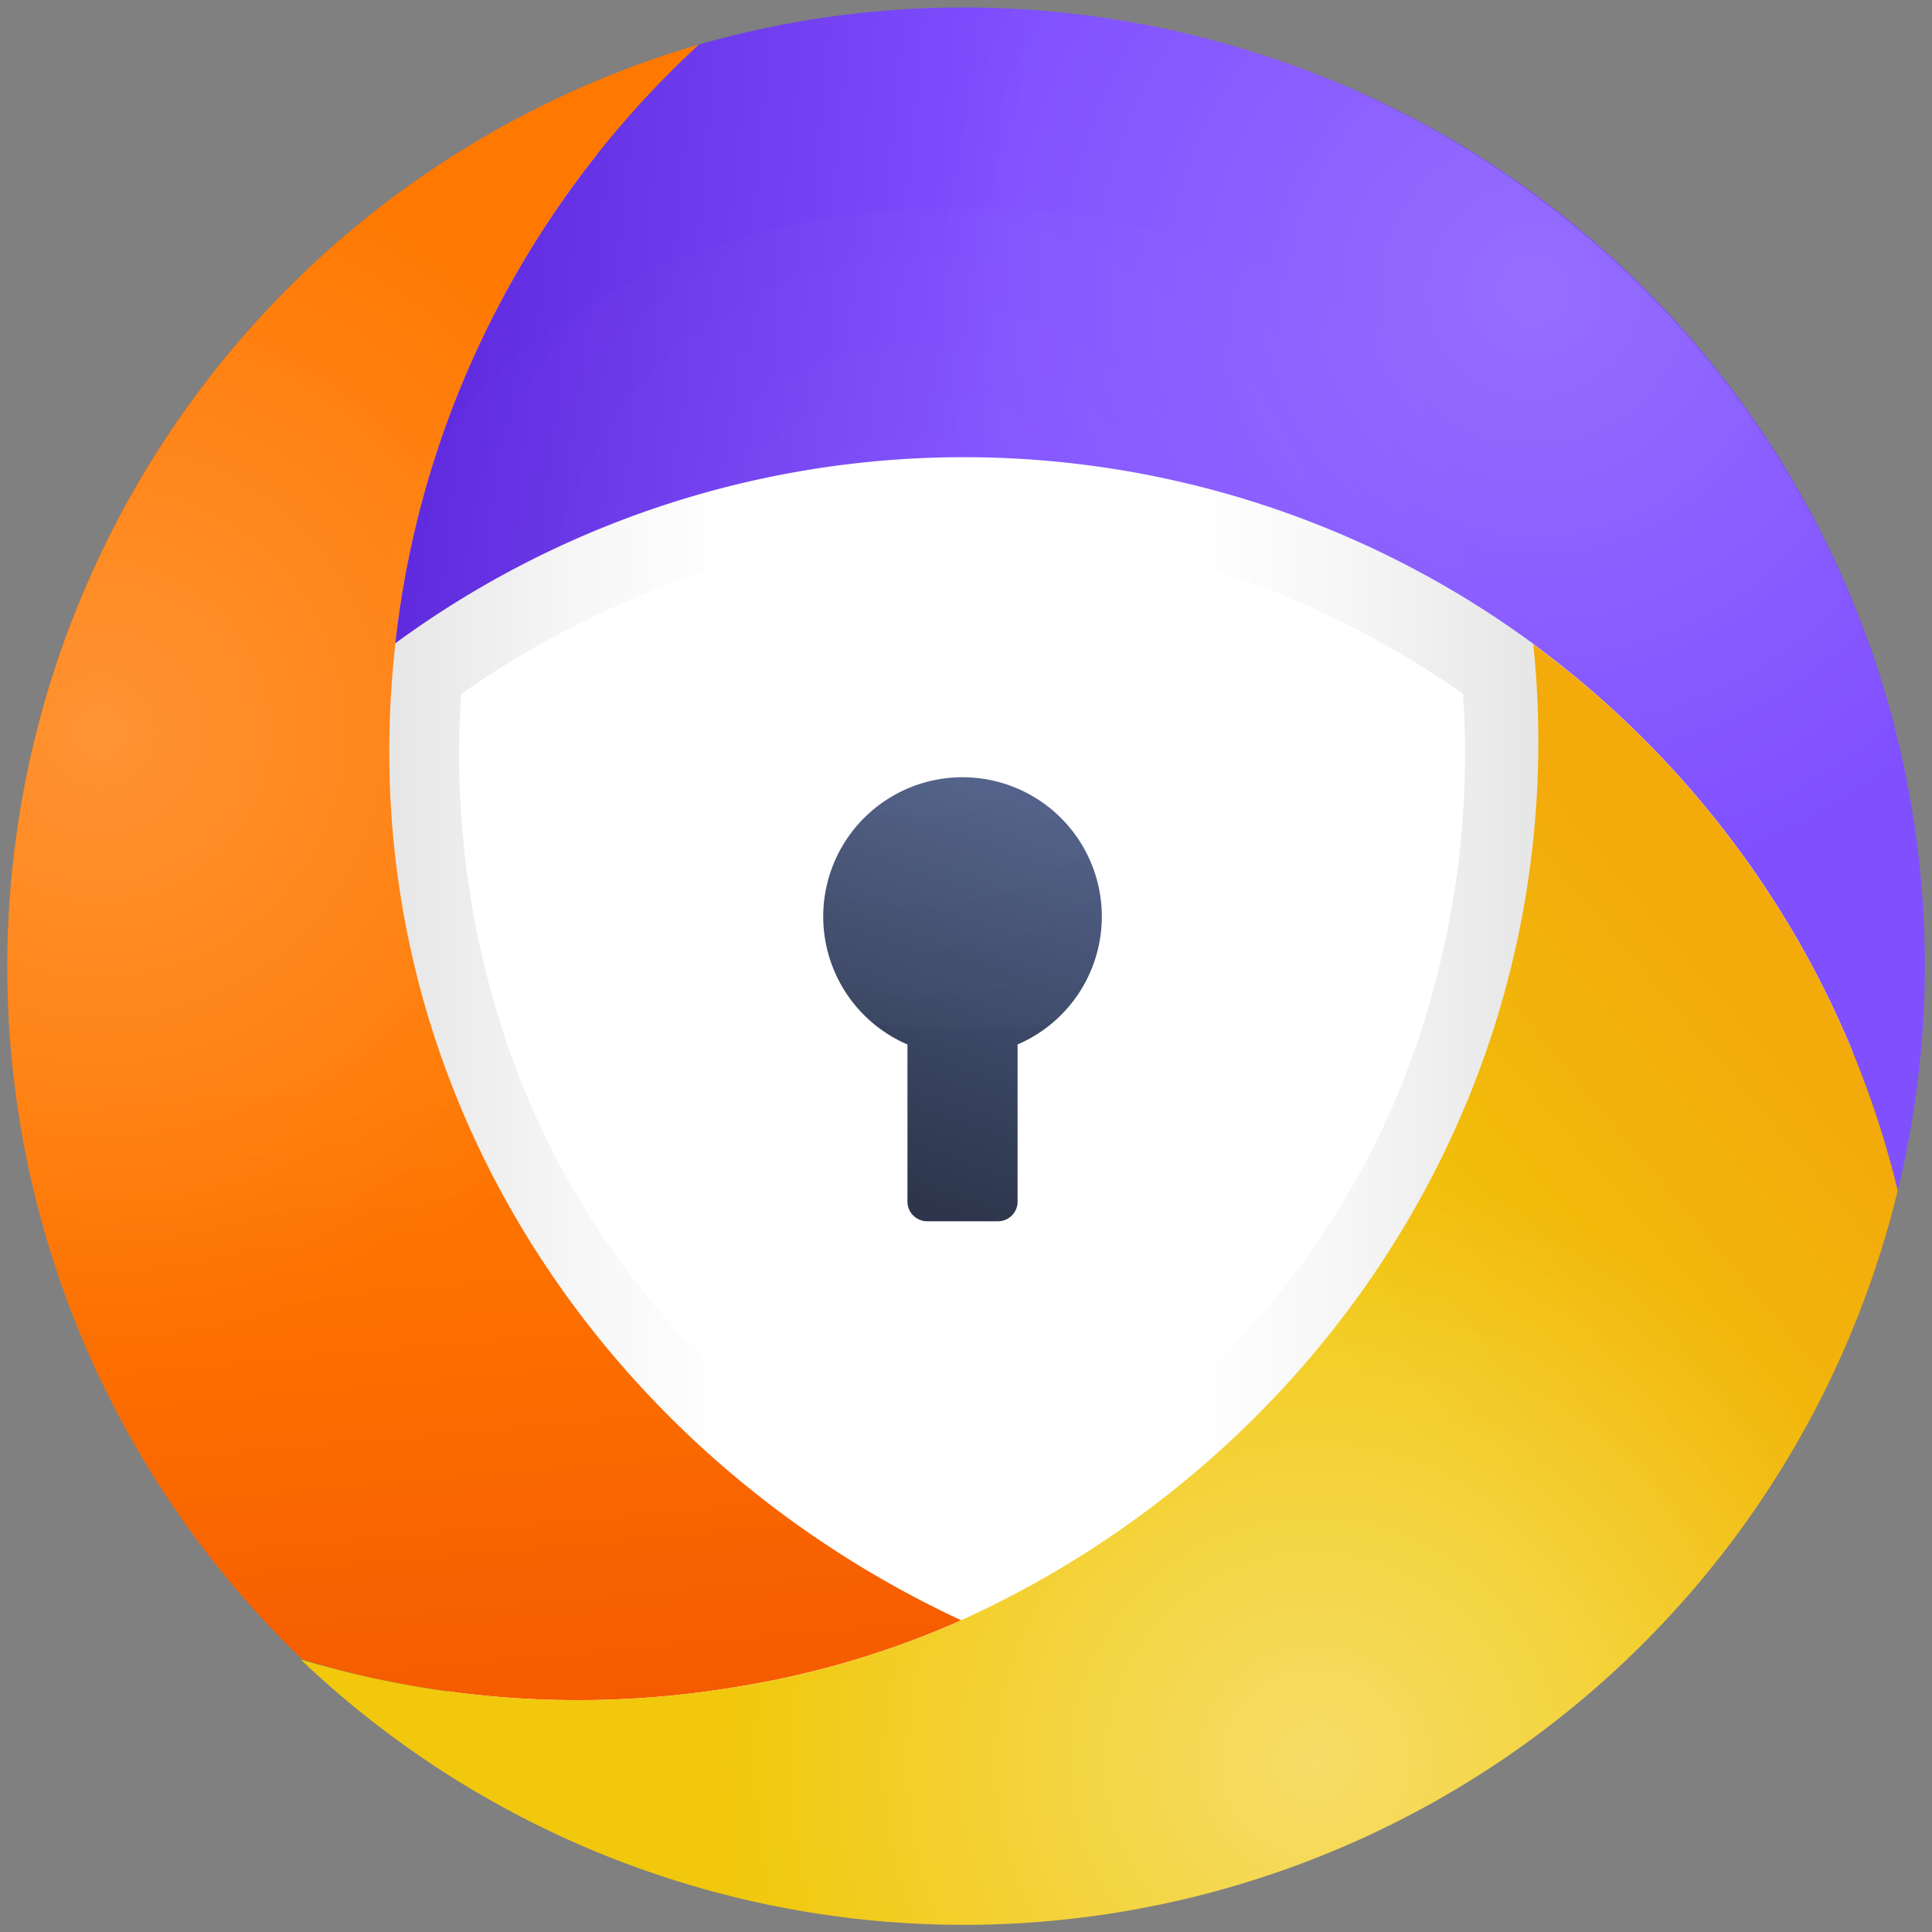 <svg xmlns="http://www.w3.org/2000/svg" width="40" height="40" viewBox="0 0 40 40">
    <rect x="0" y="0" width="40" height="40" fill="#808080" stroke="none"/>
    <defs>
        <linearGradient id="a" x1="-.017%" x2="99.986%" y1="49.989%" y2="49.989%">
            <stop offset="0%" stop-color="#E6E6E6"/>
            <stop offset="16%" stop-color="#F6F6F6"/>
            <stop offset="30%" stop-color="#FFF"/>
            <stop offset="70%" stop-color="#FFF"/>
            <stop offset="84%" stop-color="#F6F6F6"/>
            <stop offset="100%" stop-color="#E6E6E6"/>
        </linearGradient>
        <linearGradient id="b" x1="46.223%" x2="51.205%" y1="1.71%" y2="100.532%">
            <stop offset="0%" stop-color="#FF7800"/>
            <stop offset="60%" stop-color="#FF7800"/>
            <stop offset="76%" stop-color="#FC6F00"/>
            <stop offset="100%" stop-color="#F55A00"/>
        </linearGradient>
        <linearGradient id="c" x1=".783%" x2="102.069%" y1="45.373%" y2="52.228%">
            <stop offset="0%" stop-color="#5E29DD"/>
            <stop offset="35%" stop-color="#8050FF"/>
            <stop offset="100%" stop-color="#8050FF"/>
        </linearGradient>
        <linearGradient id="d" x1="95.095%" x2="17.199%" y1="32.845%" y2="85.265%">
            <stop offset="0%" stop-color="#F3AA0B"/>
            <stop offset="40%" stop-color="#F1C80B"/>
            <stop offset="100%" stop-color="#F1C80B"/>
        </linearGradient>
        <linearGradient id="e" x1="36.259%" x2="57.466%" y1="95.278%" y2="2.435%">
            <stop offset="0%" stop-color="#2D364C"/>
            <stop offset="100%" stop-color="#4E5D85"/>
        </linearGradient>
        <radialGradient id="f" cx="46.367%" cy="51.047%" r="69.97%" fx="46.367%" fy="51.047%" gradientTransform="matrix(.713 0 0 1 .133 0)">
            <stop offset="0%" stop-color="#FFF"/>
            <stop offset="100%" stop-color="#FFF" stop-opacity="0"/>
        </radialGradient>
        <radialGradient id="g" cx="61.8%" cy="33.095%" r="70.797%" fx="61.8%" fy="33.095%" gradientTransform="scale(.876 1) rotate(-9.841 .662 -.178)">
            <stop offset="0%" stop-color="#FFF"/>
            <stop offset="100%" stop-color="#FFF" stop-opacity="0"/>
        </radialGradient>
        <radialGradient id="h" cx="18.299%" cy="46.66%" r="121.166%" fx="18.299%" fy="46.66%" gradientTransform="matrix(1 0 0 .44 0 .261)">
            <stop offset="0%" stop-color="#FFF"/>
            <stop offset="100%" stop-color="#FFF" stop-opacity="0"/>
        </radialGradient>
        <radialGradient id="i" cx="54.939%" cy="78.748%" r="79.036%" fx="54.939%" fy="78.748%" gradientTransform="scale(.691 1) rotate(-9.841 .672 -.642)">
            <stop offset="0%" stop-color="#FFF"/>
            <stop offset="100%" stop-color="#FFF" stop-opacity="0"/>
        </radialGradient>
    </defs>
    <g fill="none" fill-rule="nonzero">
        <circle cx="20" cy="20" r="18.45" fill="#FFF"/>
        <path fill="url(#a)" d="M8.062 15.259c-.118 8.127 4.854 15.039 11.84 18.294 6.889-3.113 11.886-9.944 11.95-18.027a19.94 19.94 0 0 0-.108-2.193 19.909 19.909 0 0 0-23.566-.012.14.14 0 0 1-.007.056 18.849 18.849 0 0 0-.109 1.882zm1.49-.893c3.722-2.599 7.248-3.203 9.053-3.326h.026c.62-.045 1.057-.05 1.219-.05H20c.155 0 .598 0 1.219.049h.021c1.803.125 5.327.728 9.05 3.325a18.5 18.5 0 0 1-.704 6.444 16.924 16.924 0 0 1-3.091 5.952c-1.67 2.077-3.884 3.783-6.576 5.091-2.674-1.296-4.876-2.992-6.548-5.046a16.949 16.949 0 0 1-3.101-5.914 18.619 18.619 0 0 1-.723-6.525h.005z"/>
        <path fill="url(#b)" d="M8.062 15.259c.01-.636.051-1.264.118-1.882 0-.019 0-.037.008-.056.007-.019 0-.054.01-.08A19.702 19.702 0 0 1 9.5 8.12a19.96 19.96 0 0 1 4.974-7.2l-.072.02-.204.064a19.891 19.891 0 0 0-7.942 33.352c.398.122.801.23 1.21.328 2.558.595 5.209.676 7.8.239a18.778 18.778 0 0 0 4.461-1.3l.08-.036.044-.02.047-.022C12.912 30.293 7.94 23.386 8.062 15.259z"/>
        <path fill="url(#c)" d="M25.68.995A19.943 19.943 0 0 0 14.475.921a19.96 19.96 0 0 0-4.98 7.198 19.702 19.702 0 0 0-1.302 5.121c0 .027-.008.053-.01.08a19.909 19.909 0 0 1 23.565.013l.13.1a20.03 20.03 0 0 1 4.3 4.405 19.716 19.716 0 0 1 3.113 6.813c2.482-10.25-3.5-20.649-13.61-23.656z"/>
        <path fill="url(#d)" d="M36.174 17.837a20.03 20.03 0 0 0-3.69-3.929c-.2-.155-.403-.32-.61-.475l-.13-.1c.075.726.11 1.455.104 2.185-.065 8.084-5.062 14.915-11.95 18.028l-.047.021-.043.02-.08.038a18.778 18.778 0 0 1-4.463 1.299c-2.59.437-5.241.356-7.8-.239a21.956 21.956 0 0 1-1.24-.327 19.9 19.9 0 0 0 33.065-9.707 19.716 19.716 0 0 0-3.116-6.814z"/>
        <path fill="url(#e)" d="M18.788 21.625v3.256a.408.408 0 0 0 .406.404h1.47a.406.406 0 0 0 .404-.404v-3.256a2.884 2.884 0 1 0-2.28 0z"/>
        <ellipse cx="19.898" cy="12.794" fill="url(#f)" opacity=".05" rx="11.932" ry="8.505"/>
        <path fill="url(#g)" d="M25.68.995a19.944 19.944 0 0 0-4.905-.821 12.484 12.484 0 0 0-.938 9.302h.273a19.822 19.822 0 0 1 11.628 3.865l.13.1a20.03 20.03 0 0 1 4.242 4.324c1.19-.431 2.307-1.04 3.313-1.808A19.895 19.895 0 0 0 25.681.995z" opacity=".17"/>
        <path fill="url(#h)" d="M8.062 15.259c.01-.636.051-1.264.118-1.882 0-.019 0-.037.008-.056.007-.019 0-.054.01-.08a19.69 19.69 0 0 1 2.417-7.447 12.66 12.66 0 0 0-2.412-1.738 19.857 19.857 0 0 0-6.451 23.777 12.656 12.656 0 0 0 8.645-3.123 19.1 19.1 0 0 1-2.335-9.451z" opacity=".2"/>
        <path fill="url(#i)" d="M29.78 24.098a20.516 20.516 0 0 1-9.882 9.448l-.047.021-.043.02-.08.038a18.778 18.778 0 0 1-4.463 1.299c-.155.026-.31.051-.465.074a12.195 12.195 0 0 0 .257 4.245 19.918 19.918 0 0 0 22.481-9.967 12.541 12.541 0 0 0-7.758-5.178z" opacity=".38"/>
    </g>
</svg>
